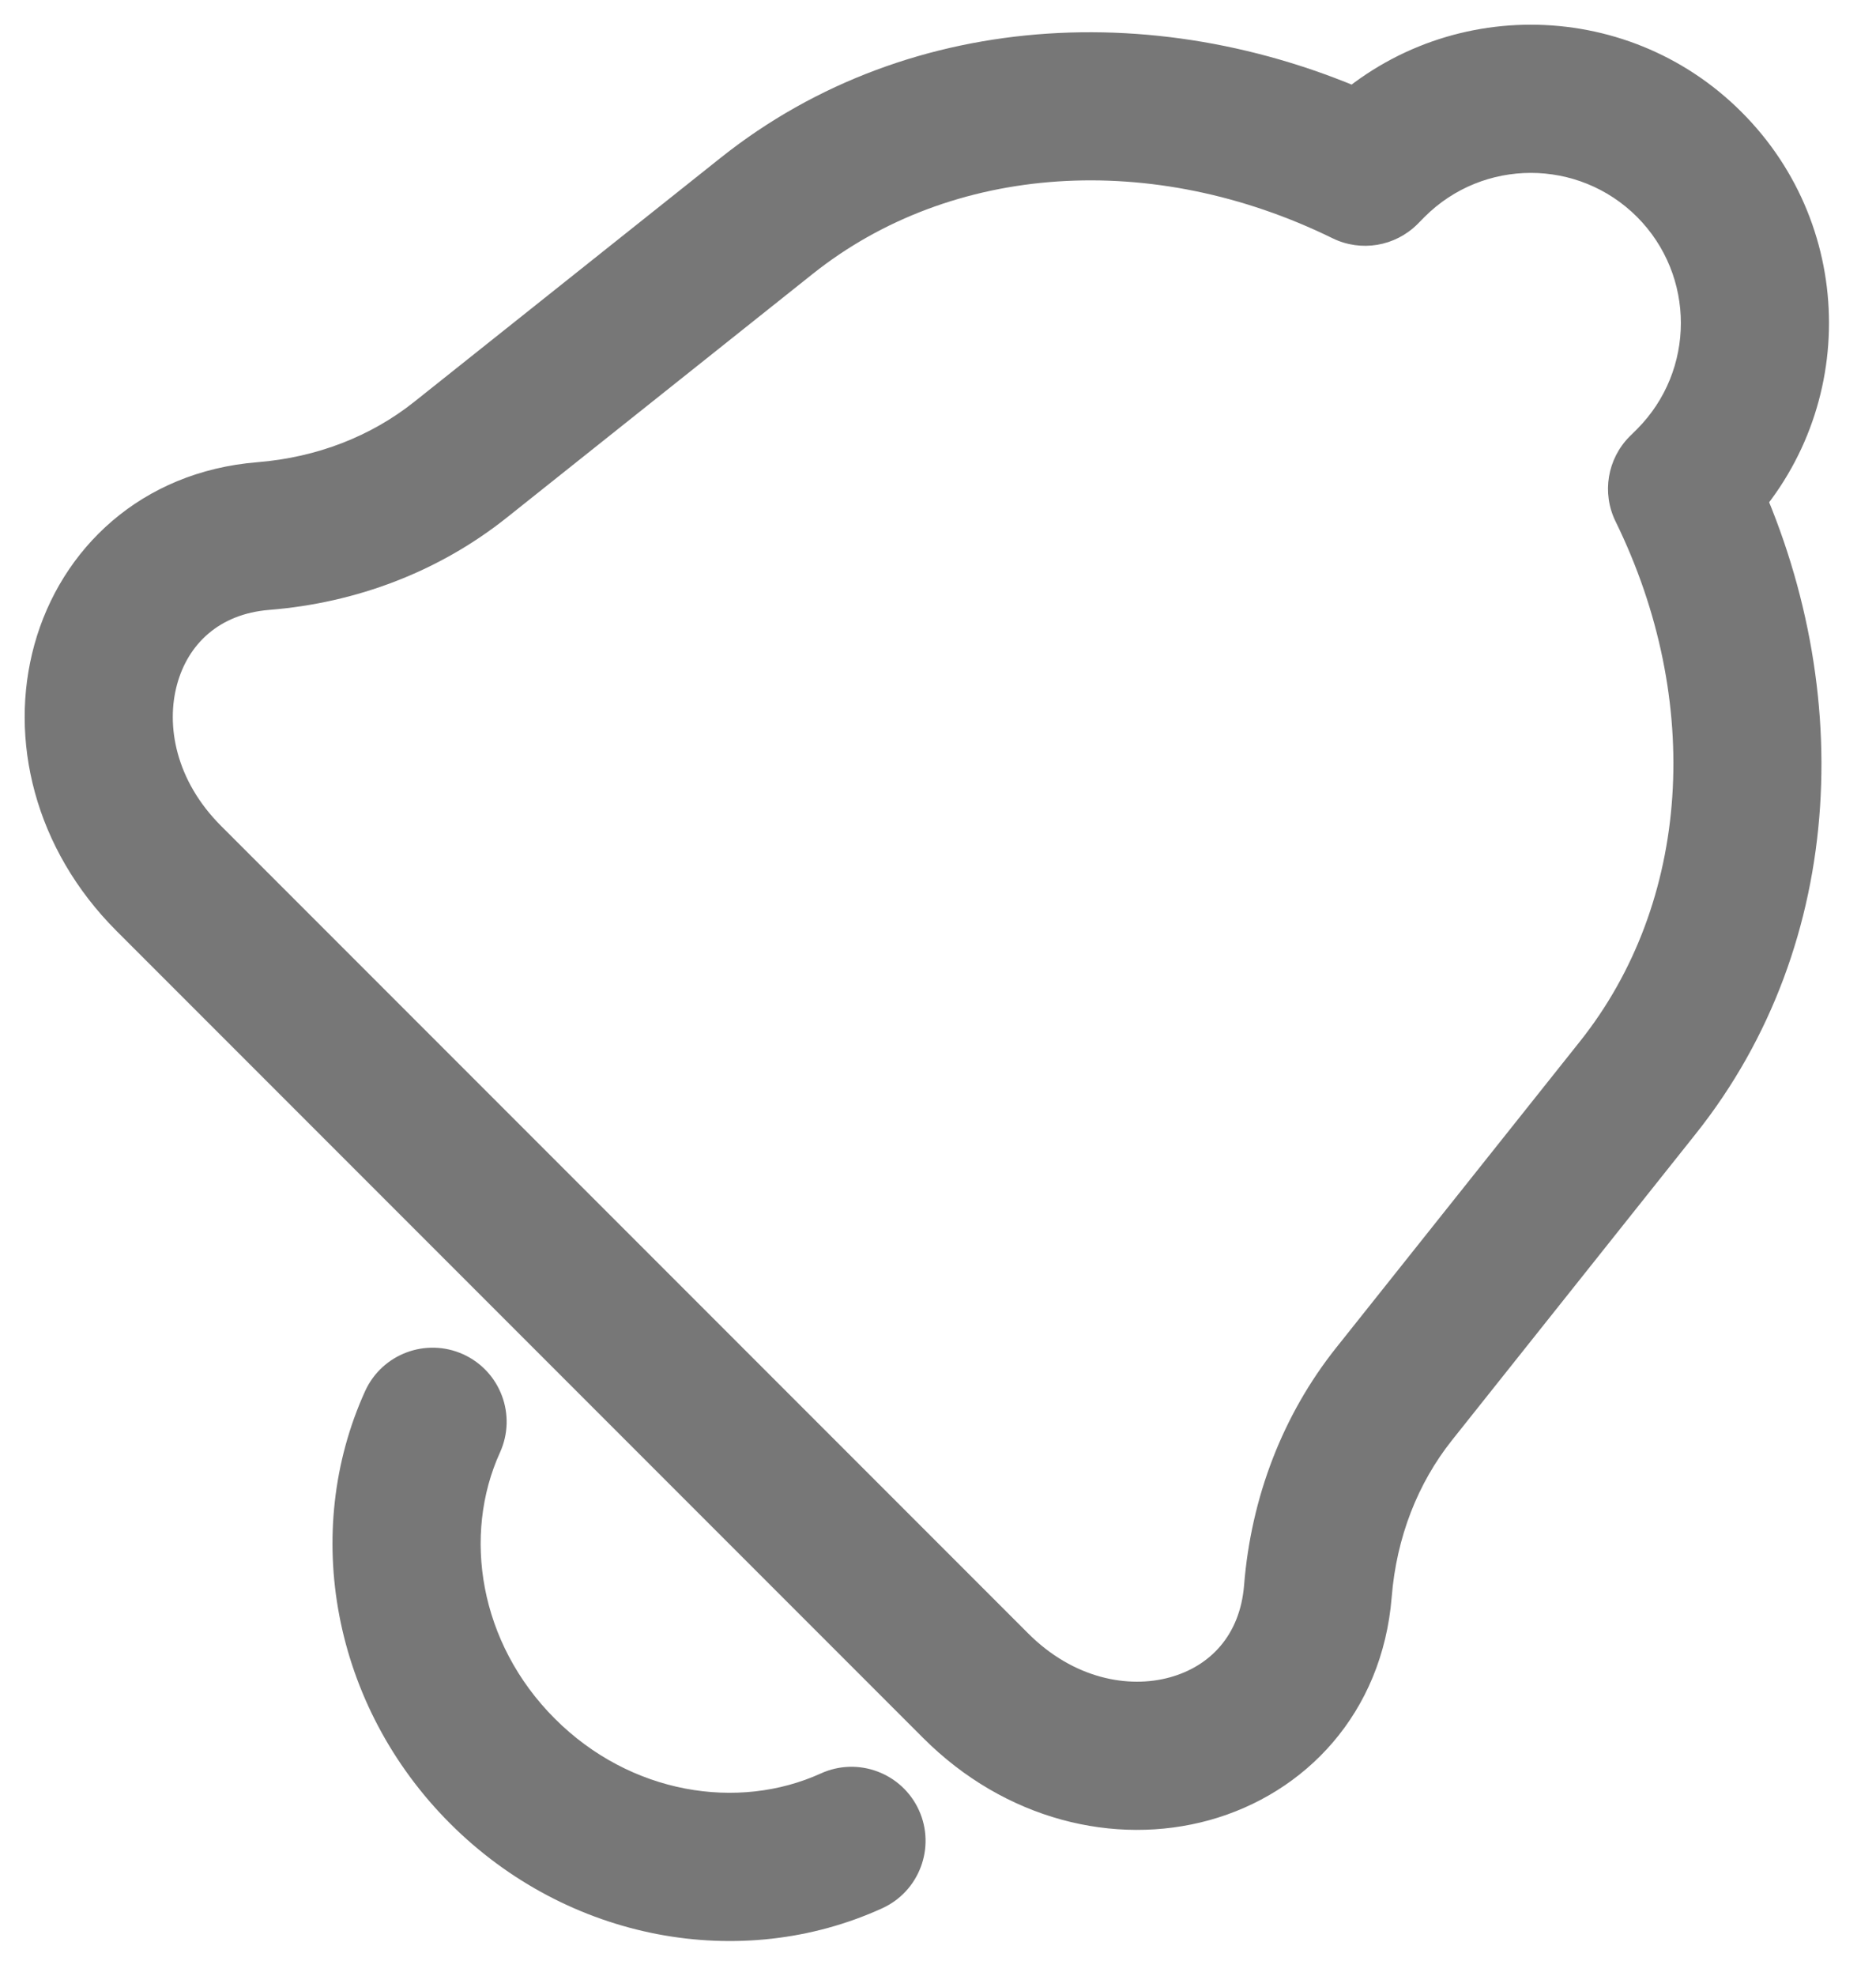 <svg width="19" height="20" viewBox="0 0 19 20" fill="none" xmlns="http://www.w3.org/2000/svg">
<path d="M9.88 17.064L9.35 17.594L9.88 17.064ZM1.71 8.893L2.241 8.363L1.71 8.893ZM16.589 11.009L16.002 10.542L16.589 11.009ZM14.119 14.111L14.706 14.579L14.119 14.111ZM4.663 4.655L4.195 4.068L4.663 4.655ZM7.765 2.185L8.232 2.772L7.765 2.185ZM2.667 5.427L2.607 4.679L2.667 5.427ZM13.347 16.107L12.6 16.047L13.347 16.107ZM17.036 4.948L16.505 4.418C16.279 4.645 16.221 4.99 16.362 5.278L17.036 4.948ZM17.109 4.875L16.579 4.345L16.579 4.345L17.109 4.875ZM13.826 1.738L13.496 2.412C13.784 2.553 14.129 2.495 14.356 2.269L13.826 1.738ZM13.899 1.665L14.429 2.195L14.429 2.195L13.899 1.665ZM8.934 19.318C9.311 19.147 9.478 18.702 9.307 18.325C9.135 17.948 8.69 17.781 8.313 17.953L8.624 18.635L8.934 19.318ZM5.064 14.703C5.235 14.326 5.069 13.882 4.692 13.71C4.315 13.539 3.87 13.705 3.698 14.082L4.381 14.393L5.064 14.703ZM9.88 17.064L10.411 16.533L2.241 8.363L1.71 8.893L1.18 9.424L9.35 17.594L9.88 17.064ZM16.589 11.009L16.002 10.542L13.532 13.644L14.119 14.111L14.706 14.579L17.176 11.476L16.589 11.009ZM4.663 4.655L5.13 5.242L8.232 2.772L7.765 2.185L7.298 1.598L4.195 4.068L4.663 4.655ZM2.667 5.427L2.727 6.174C3.615 6.103 4.448 5.784 5.13 5.242L4.663 4.655L4.195 4.068C3.759 4.415 3.213 4.63 2.607 4.679L2.667 5.427ZM14.119 14.111L13.532 13.644C12.99 14.325 12.671 15.159 12.6 16.047L13.347 16.107L14.095 16.167C14.144 15.561 14.359 15.015 14.706 14.579L14.119 14.111ZM1.71 8.893L2.241 8.363C1.777 7.9 1.679 7.343 1.794 6.926C1.905 6.522 2.217 6.215 2.727 6.174L2.667 5.427L2.607 4.679C1.43 4.774 0.617 5.553 0.348 6.527C0.084 7.485 0.35 8.594 1.18 9.424L1.71 8.893ZM9.88 17.064L9.35 17.594C10.18 18.424 11.289 18.69 12.247 18.426C13.22 18.157 14 17.344 14.095 16.167L13.347 16.107L12.6 16.047C12.559 16.557 12.252 16.869 11.848 16.98C11.431 17.095 10.874 16.997 10.411 16.533L9.88 17.064ZM17.036 4.948L17.566 5.479L17.639 5.405L17.109 4.875L16.579 4.345L16.505 4.418L17.036 4.948ZM16.589 11.009L17.176 11.476C18.718 9.539 18.81 6.866 17.709 4.618L17.036 4.948L16.362 5.278C17.254 7.098 17.123 9.134 16.002 10.542L16.589 11.009ZM13.826 1.738L14.356 2.269L14.429 2.195L13.899 1.665L13.369 1.135L13.295 1.208L13.826 1.738ZM7.765 2.185L8.232 2.772C9.64 1.651 11.676 1.52 13.496 2.412L13.826 1.738L14.155 1.065C11.908 -0.036 9.235 0.056 7.298 1.598L7.765 2.185ZM17.109 1.665L16.579 2.195C17.172 2.789 17.172 3.751 16.579 4.345L17.109 4.875L17.639 5.405C18.819 4.226 18.819 2.314 17.639 1.135L17.109 1.665ZM17.109 1.665L17.639 1.135C16.46 -0.045 14.548 -0.045 13.369 1.135L13.899 1.665L14.429 2.195C15.023 1.602 15.985 1.602 16.579 2.195L17.109 1.665ZM8.624 18.635L8.313 17.953C7.476 18.333 6.386 18.165 5.619 17.398L5.088 17.928L4.558 18.459C5.75 19.651 7.506 19.968 8.934 19.318L8.624 18.635ZM5.088 17.928L5.619 17.398C4.852 16.631 4.683 15.54 5.064 14.703L4.381 14.393L3.698 14.082C3.049 15.511 3.366 17.267 4.558 18.459L5.088 17.928Z" fill="#777777"/>
</svg>
